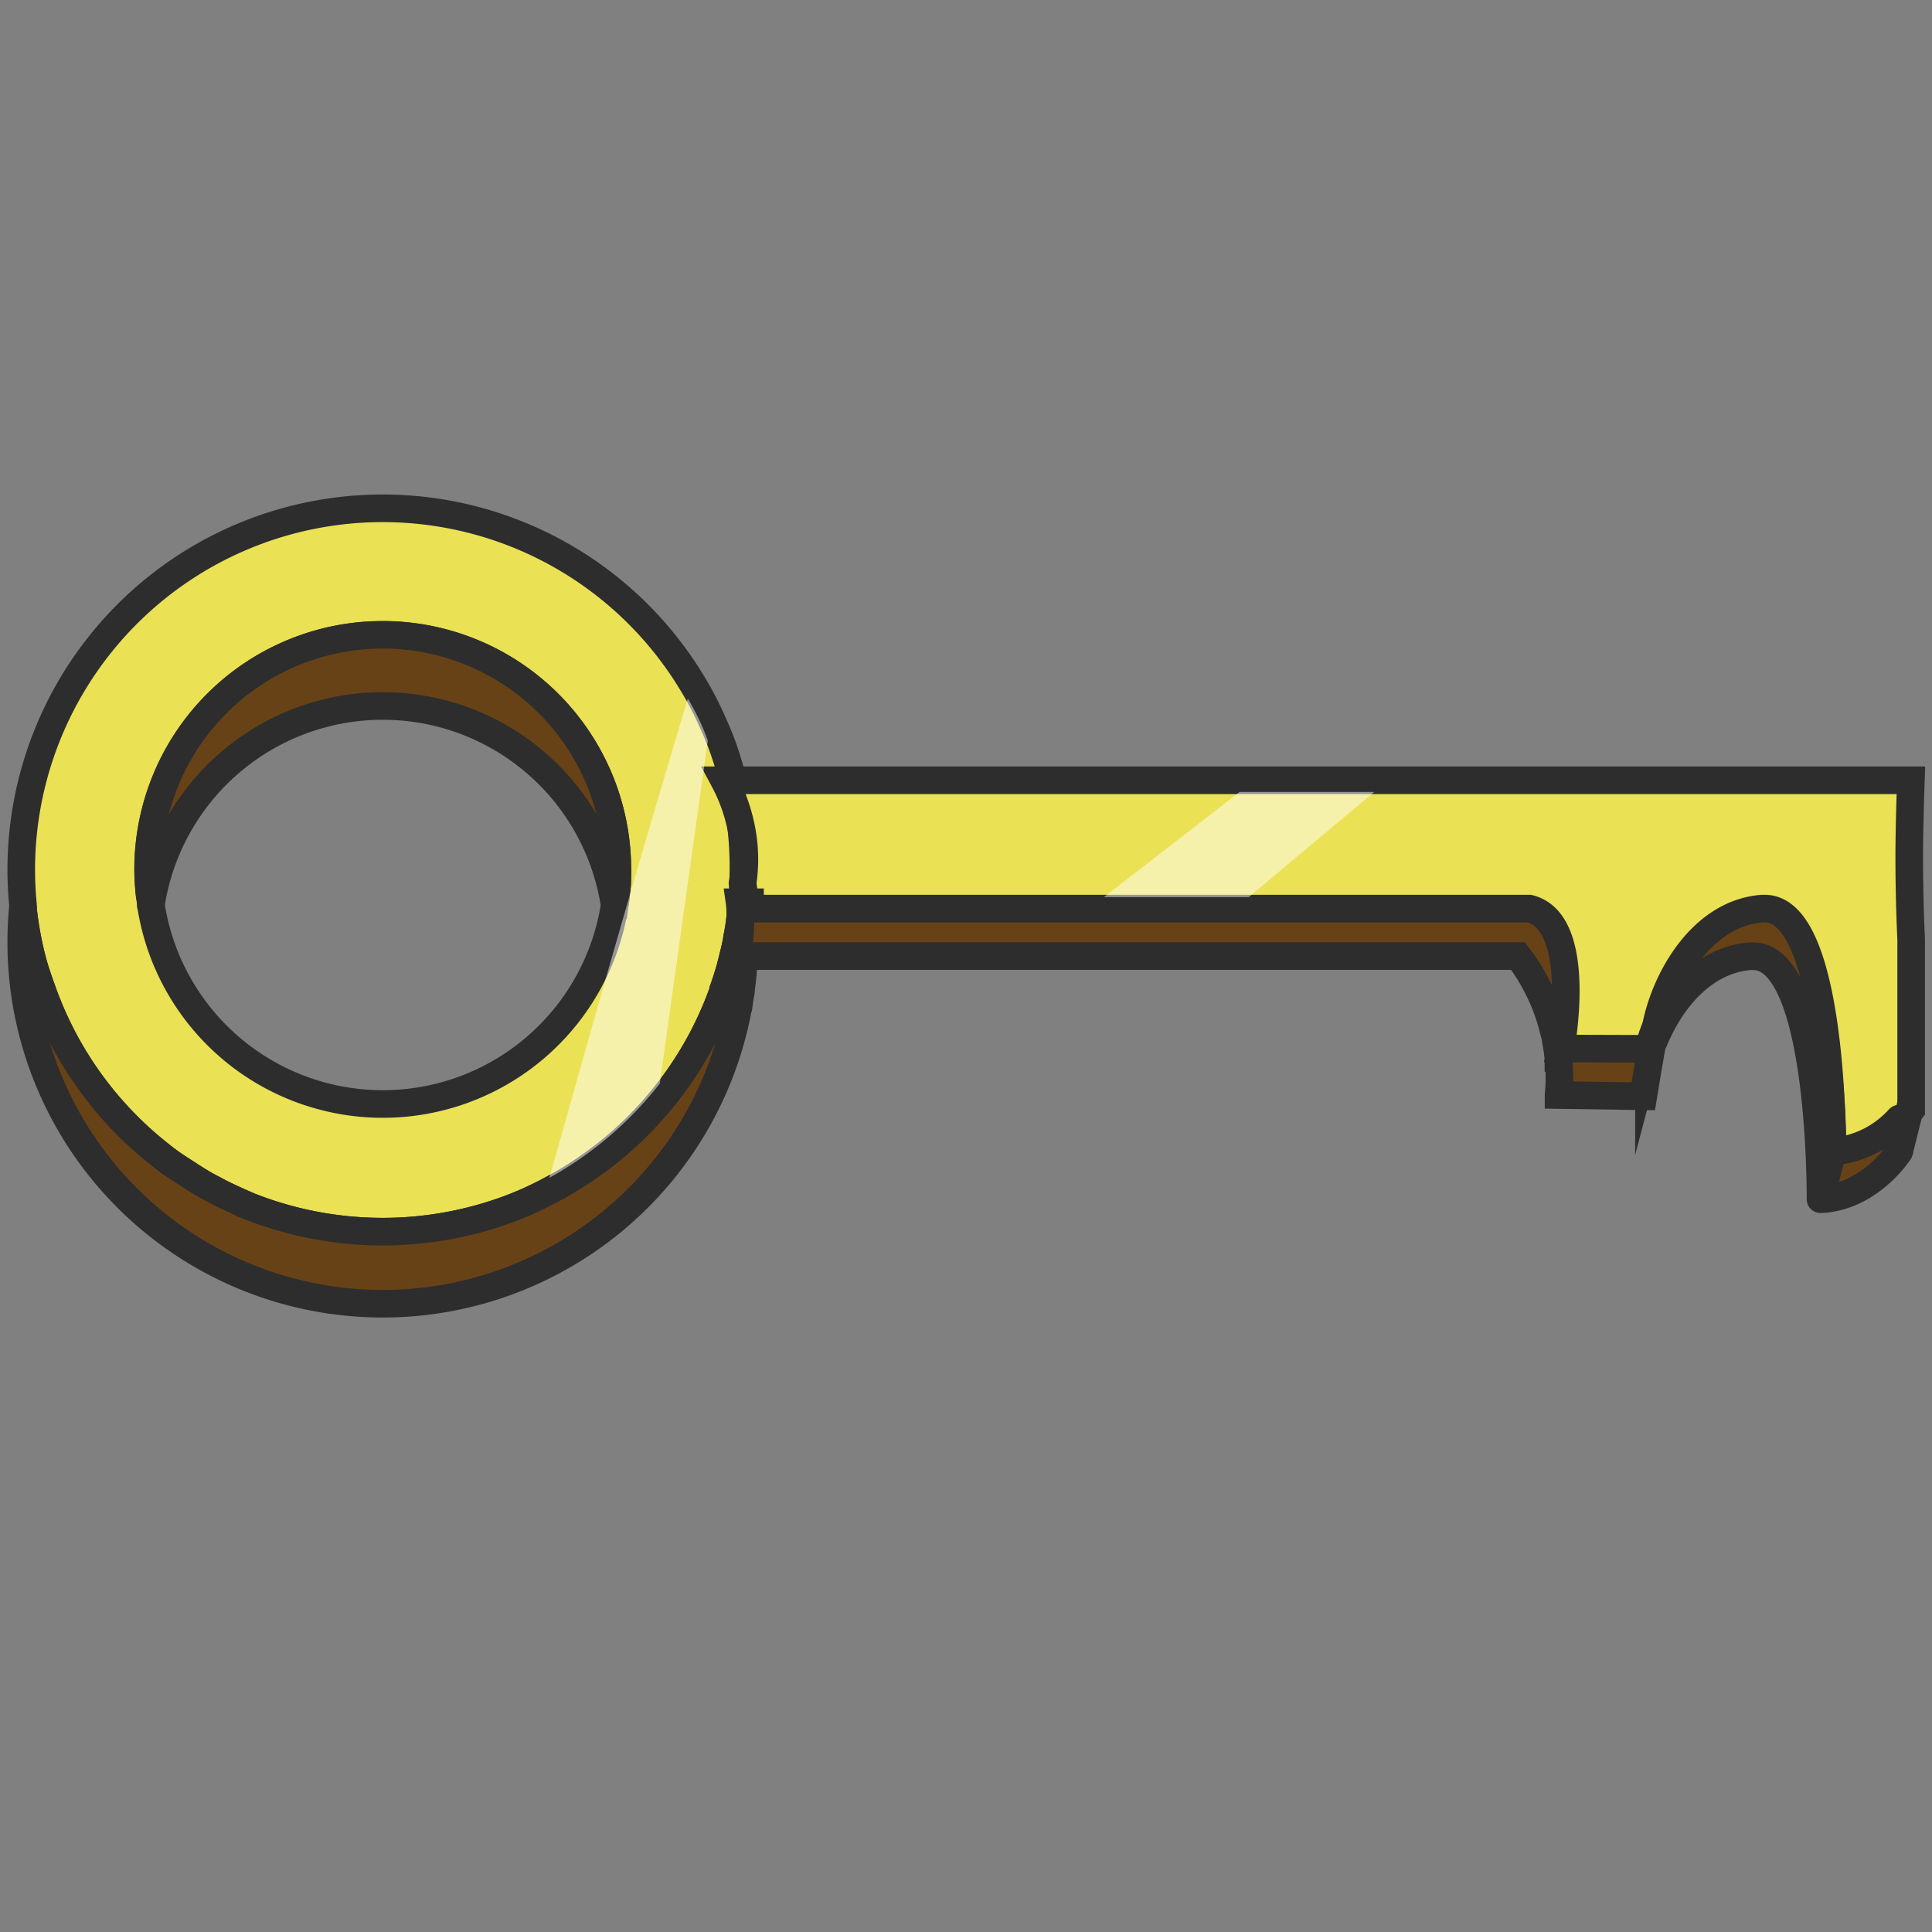 <svg xmlns="http://www.w3.org/2000/svg" viewBox="0 0 140 140"><rect x="0" y="0" width="140" height="140" fill="#808080" stroke="none"/><defs><style>.cls-1{fill:#070;opacity:0;}.cls-2{fill:#eae155;}.cls-2,.cls-3,.cls-4{stroke:#2d2d2d;stroke-width:2px;}.cls-2,.cls-4{stroke-miterlimit:10;}.cls-3,.cls-4{fill:#684217;}.cls-3{stroke-linejoin:round;}.cls-5{fill:#fff;opacity:0.5;}</style></defs><title>Key_1</title><g id="Слой_2" data-name="Слой 2"><g id="Outlines"><rect class="cls-1" width="140" height="140"/><path class="cls-2" d="M52.47,54.4c-.25-.72-.53-1.41-.85-2.1a23.21,23.21,0,0,0-1.48-2.83A26.19,26.19,0,0,0,1.54,63a25.81,25.81,0,0,0,.13,2.6v0c0,.09,0,.2,0,.29.08.72.19,1.45.33,2.16s.24,1.13.39,1.68S2.78,71,3,71.61a26.27,26.27,0,0,0,8,11.58c.6.5,1.23,1,1.88,1.42s1.32.87,2,1.26l1.05.56c.71.36,1.44.69,2.18,1a26.32,26.32,0,0,0,19.24,0,22.3,22.3,0,0,0,2.07-.93l.11-.05,1.05-.56c.69-.39,1.36-.81,2-1.26s1.28-.92,1.88-1.42a25.7,25.7,0,0,0,3.45-3.47,26,26,0,0,0,4.3-7.4q.13-.32.23-.65h0a.16.16,0,0,0,0-.06c.21-.6.4-1.21.56-1.83s.28-1.11.39-1.68.25-1.43.33-2.16c0-.09,0-.2,0-.29v0A26.14,26.14,0,0,0,52.47,54.4ZM27.74,80a17,17,0,0,1-16.8-14.4c0-.3-.08-.6-.11-.91-.05-.55-.09-1.11-.09-1.68a17,17,0,0,1,34,0c0,.57,0,1.13-.09,1.68,0,.31-.07.61-.11.91A17,17,0,0,1,27.74,80Z"/><path class="cls-3" d="M44.74,63c0,.57,0,1.13-.09,1.68,0,.31-.07.61-.11.91a17,17,0,0,0-33.61,0c0-.3-.08-.6-.11-.91-.05-.55-.09-1.11-.09-1.68a17,17,0,1,1,34,0Z"/><path class="cls-4" d="M53.93,68.24a25,25,0,0,1-.23,3.43c0,.21-.06.42-.09.63A26.19,26.19,0,0,1,1.54,68.24a25.72,25.72,0,0,1,.13-2.59c0,.09,0,.2,0,.29.08.73.19,1.45.33,2.16s.24,1.13.39,1.68S2.77,71,3,71.61a26.27,26.27,0,0,0,8,11.58c.6.5,1.23,1,1.88,1.42s1.32.87,2,1.26l1.05.56c.71.35,1.44.68,2.18,1a26.32,26.32,0,0,0,19.24,0c.74-.3,1.47-.63,2.18-1l1.05-.56c.69-.39,1.35-.81,2-1.26s1.28-.92,1.88-1.42a26.21,26.21,0,0,0,7.75-10.87v0l.23-.63a.16.16,0,0,0,0-.06c.22-.6.4-1.21.56-1.83s.28-1.11.39-1.68c0-.18.07-.36.09-.54.09-.53.17-1.07.23-1.61,0-.09,0-.2,0-.29.06.63.1,1.27.11,1.91C53.93,67.78,53.93,68,53.93,68.24Z"/><path class="cls-2" d="M138.35,61.93q0,3.18.14,6.13V80.43a6.59,6.59,0,0,1-.86.93,7.67,7.67,0,0,1-4.84,2.09s.12-13.17-3.84-15.15h0a2.3,2.3,0,0,0-1.08-.24h-.14a13.29,13.29,0,0,0-3.47,1.55,12.15,12.15,0,0,0-1.86,1.47,9.25,9.25,0,0,0-2.76,4.28c-.06.22-.1.42-.15.61a7.9,7.9,0,0,0-.12.93l-6.44-.21h0c0-.34-.1-.79-.16-1.34,0-.28-.06-.57-.09-.88-.09-.94-.09-1.58-.12-1.78a10.93,10.93,0,0,0-2.27-4.64H53.7a11.24,11.24,0,0,0,.23-2.29,3.05,3.05,0,0,0,0-.4A9.73,9.73,0,0,0,53.81,64h0a11.63,11.63,0,0,0,.13-1.73,11.5,11.5,0,0,0-.33-2.73,12.55,12.55,0,0,0-1.14-3h86C138.41,58.29,138.36,60.08,138.35,61.93Z"/><path class="cls-4" d="M119.66,76l-.31,1.78c-.09.56-.18,1.11-.27,1.66l-6.14-.09a14.27,14.27,0,0,0,0-2.63,13.4,13.4,0,0,0-.2-1.33h0c0-.21-.09-.42-.14-.64A14.59,14.59,0,0,0,110,69.28H53.42a14.57,14.57,0,0,0,.23-2.61c0-.43,0-.86-.06-1.29h.76c0,.16,0,.31-.07.46h56.54c4,1,2.27,10.14,2.27,10.14Z"/><path class="cls-3" d="M137.62,81.06v2.39s-2.11,3.3-5.7,3.45c0,0,.14-17.71-4.93-17.61h-.14c-3.44.26-5.81,3.22-7,6.14.27-3.42,3-9.22,7.85-9.59h.14c5.06-.09,4.93,17.61,4.93,17.61A7.27,7.27,0,0,0,137.62,81.06Z"/><line class="cls-4" x1="132.78" y1="83.45" x2="131.92" y2="86.9"/><line class="cls-4" x1="138.48" y1="80" x2="137.62" y2="83.45"/><polygon class="cls-5" points="99.58 57.39 90.49 65.01 79.99 65.01 89.82 57.39 99.58 57.39"/><path class="cls-5" d="M51.29,53.67,47.81,78.52a26.36,26.36,0,0,1-8,6.83l1.68-5.95q1.64-5.86,3.35-11.77,2.47-8.6,5-17c.18.29.35.59.52.92A15.79,15.79,0,0,1,51.29,53.67Z"/></g></g></svg>